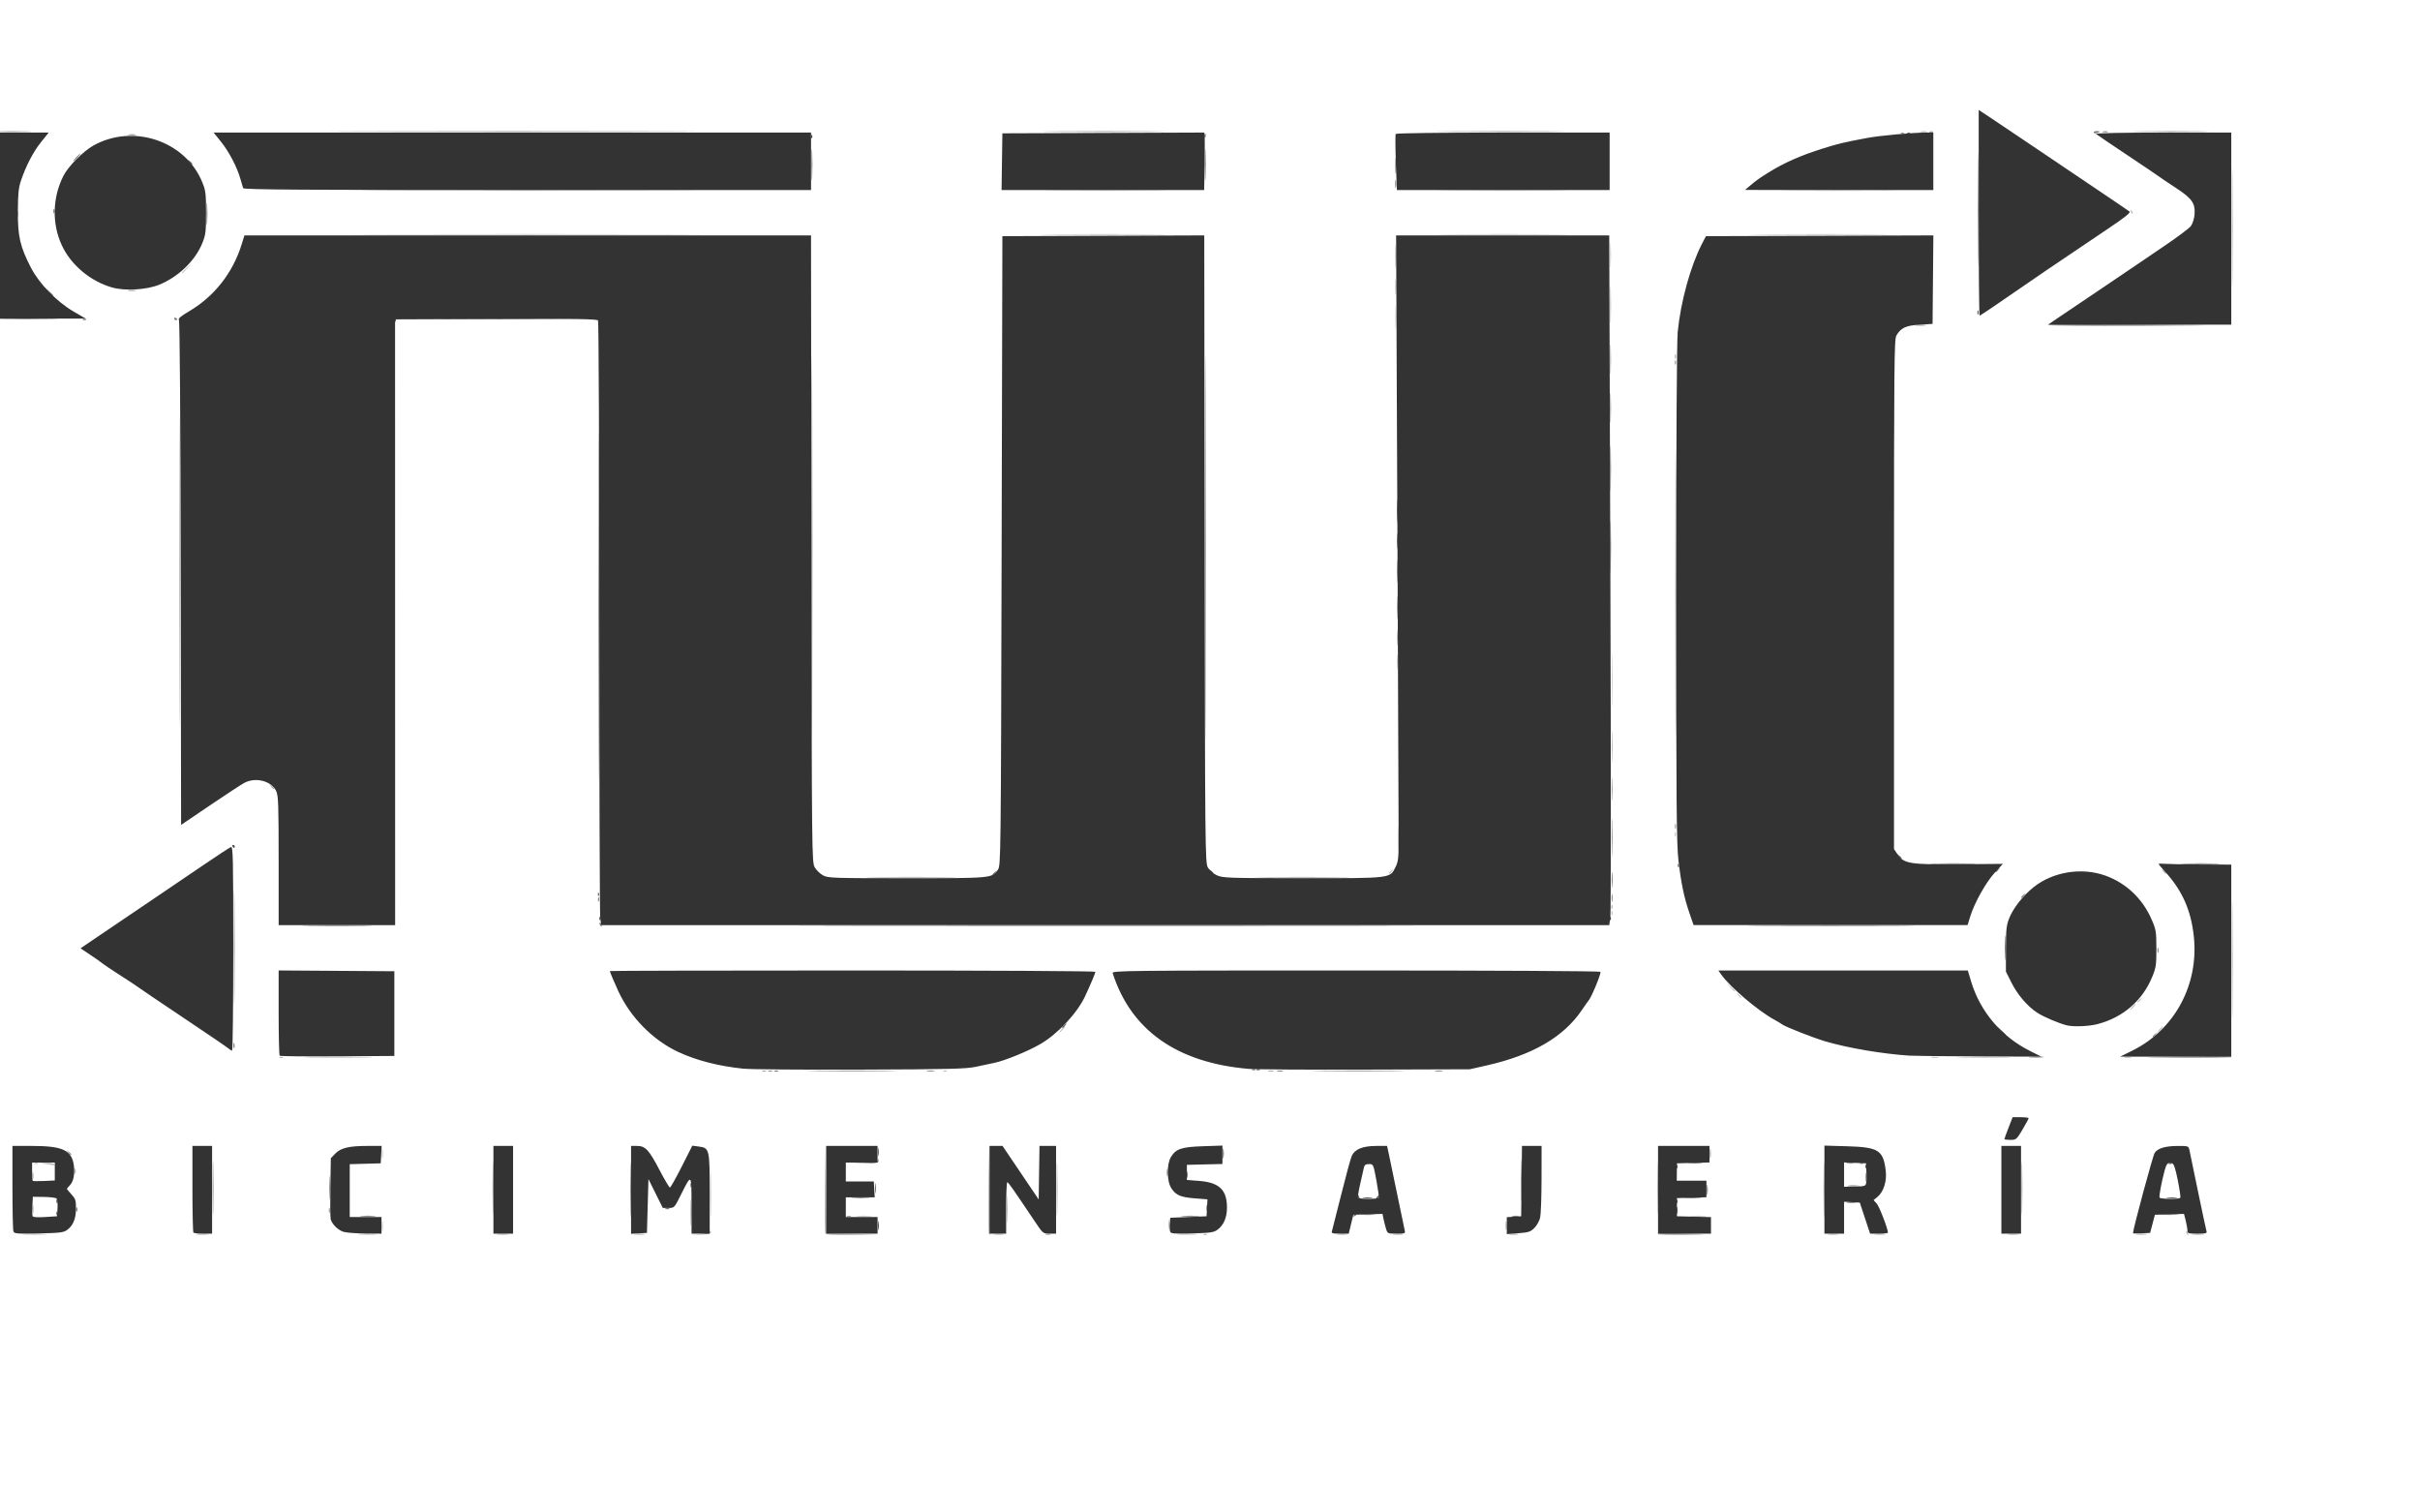 <?xml version="1.0" encoding="UTF-8" standalone="no"?>
<svg
   xmlns:dc="http://purl.org/dc/elements/1.1/"
   xmlns:cc="http://creativecommons.org/ns#"
   xmlns:rdf="http://www.w3.org/1999/02/22-rdf-syntax-ns#"
   xmlns:svg="http://www.w3.org/2000/svg"
   xmlns="http://www.w3.org/2000/svg"
   xmlns:sodipodi="http://sodipodi.sourceforge.net/DTD/sodipodi-0.dtd"
   xmlns:inkscape="http://www.inkscape.org/namespaces/inkscape"
   version="1.1"
   id="svg10"
   width="1600"
   height="1000"
   viewBox="0 0 1600 1000"
   sodipodi:docname="TWC-Black-vect.svg"
   inkscape:version="1.0.2-2 (e86c870879, 2021-01-15)">
  <defs
     id="defs14" />
  <sodipodi:namedview
     pagecolor="#ffffff"
     bordercolor="#666666"
     borderopacity="1"
     objecttolerance="10"
     gridtolerance="10"
     guidetolerance="10"
     inkscape:pageopacity="0"
     inkscape:pageshadow="2"
     inkscape:window-width="1366"
     inkscape:window-height="705"
     id="namedview12"
     showgrid="false"
     inkscape:zoom="0.538"
     inkscape:cx="800"
     inkscape:cy="500"
     inkscape:window-x="-8"
     inkscape:window-y="-8"
     inkscape:window-maximized="1"
     inkscape:current-layer="g18" />
  <g
     inkscape:groupmode="layer"
     inkscape:label="Image"
     id="g18">
    <g
       id="g22"
       transform="translate(-68.773,-74.349)">
      <path
         style="fill:#b9b9b9;fill-opacity:1"
         d="m 722.453,889.737 c -0.267,-0.695 -0.364,-14.082 -0.217,-29.75 l 0.267,-28.487 0.499,29.751 c 0.274,16.363 0.372,29.75 0.217,29.75 -0.155,-3.2e-4 -0.499,-0.569 -0.766,-1.263 z m 142.36,0.58 c 0.722,-0.289 1.584,-0.253 1.917,0.079 0.332,0.332 -0.258,0.569 -1.312,0.525 -1.165,-0.048 -1.402,-0.285 -0.604,-0.604 z m 649.646,-0.383 c -0.363,-0.587 -0.445,-1.281 -0.183,-1.543 0.262,-0.262 0.743,0.218 1.069,1.067 0.676,1.762 0.1,2.072 -0.886,0.477 z M 321.3,885 c 0,-3.025 0.187,-4.263 0.417,-2.75 0.229,1.512 0.229,3.987 0,5.5 -0.229,1.512 -0.417,0.275 -0.417,-2.75 z m 520,-1 c 0,-3.025 0.187,-4.263 0.417,-2.75 0.229,1.512 0.229,3.987 0,5.5 -0.229,1.512 -0.417,0.275 -0.417,-2.75 z M 538.432,864 c 0,-13.475 0.142,-18.988 0.315,-12.25 0.173,6.737 0.173,17.762 0,24.5 -0.173,6.737 -0.315,1.225 -0.315,-12.25 z M 635.75,878.268 c 2.337,-0.211 6.162,-0.211 8.5,0 2.337,0.211 0.425,0.383 -4.25,0.383 -4.675,0 -6.588,-0.172 -4.25,-0.383 z m 551.53,-0.004 c 2.629,-0.207 6.679,-0.204 9,0.006 2.321,0.21 0.17,0.379 -4.78,0.376 -4.95,-0.003 -6.849,-0.175 -4.22,-0.381 z M 99.5,844 l -5,-0.686 4.691,-0.157 C 101.771,843.071 104.16,843.45 104.5,844 c 0.34,0.55 0.479,0.929 0.309,0.843 C 104.639,844.756 102.25,844.377 99.5,844 Z m -7.688,-0.683 c 0.722,-0.289 1.584,-0.253 1.917,0.079 0.332,0.332 -0.258,0.569 -1.312,0.525 -1.165,-0.048 -1.402,-0.285 -0.604,-0.604 z M 321.3,837 c 0,-3.025 0.187,-4.263 0.417,-2.75 0.229,1.512 0.229,3.987 0,5.5 -0.229,1.512 -0.417,0.275 -0.417,-2.75 z M 692.812,782.317 c 0.722,-0.289 1.584,-0.253 1.917,0.079 0.332,0.332 -0.258,0.569 -1.312,0.525 -1.165,-0.048 -1.402,-0.285 -0.604,-0.604 z m -439,-9 c 0.722,-0.289 1.584,-0.253 1.917,0.079 0.332,0.332 -0.258,0.569 -1.312,0.525 -1.165,-0.048 -1.402,-0.285 -0.604,-0.604 z m 1091.938,-0.023 c 1.238,-0.238 3.263,-0.238 4.5,0 1.238,0.238 0.225,0.433 -2.25,0.433 -2.475,0 -3.487,-0.195 -2.25,-0.433 z m 64.25,0.143 c 3.568,-0.788 10,-0.925 10,-0.213 0,0.427 -2.587,0.724 -5.75,0.66 -3.163,-0.064 -5.075,-0.265 -4.25,-0.447 z m 63.762,-0.144 c 1.244,-0.239 3.044,-0.23 4,0.02 0.956,0.25 -0.062,0.446 -2.262,0.435 -2.2,-0.011 -2.982,-0.216 -1.738,-0.455 z M 770.5,755 c 0.995,-1.1 2.035,-2 2.31,-2 0.275,0 -0.314,0.9 -1.31,2 -0.995,1.1 -2.035,2 -2.31,2 -0.275,0 0.314,-0.9 1.31,-2 z m 726,0 c 0.996,-1.1 2.035,-2 2.31,-2 0.275,0 -0.315,0.9 -1.31,2 -0.996,1.1 -2.035,2 -2.31,2 -0.275,0 0.315,-0.9 1.31,-2 z m -18,-15 c 0.996,-1.1 2.035,-2 2.31,-2 0.275,0 -0.315,0.9 -1.31,2 -0.996,1.1 -2.035,2 -2.31,2 -0.275,0 0.315,-0.9 1.31,-2 z m 3.5,-3.378 c 0,-0.208 0.787,-0.995 1.75,-1.75 1.586,-1.244 1.621,-1.208 0.378,0.378 -1.306,1.666 -2.128,2.195 -2.128,1.372 z M 1217.872,732.25 c -1.244,-1.586 -1.208,-1.621 0.378,-0.378 1.666,1.306 2.196,2.128 1.372,2.128 -0.208,0 -0.995,-0.787 -1.75,-1.75 z m -4.948,-5 -2.424,-2.75 2.75,2.424 c 1.512,1.333 2.75,2.571 2.75,2.75 0,0.784 -0.81,0.146 -3.076,-2.424 z M 1134.158,678 c 0,-1.375 0.227,-1.938 0.504,-1.25 0.277,0.688 0.277,1.812 0,2.5 -0.277,0.688 -0.504,0.125 -0.504,-1.25 z M 987,651.622 c 0,-0.208 0.787,-0.995 1.75,-1.75 1.586,-1.244 1.621,-1.208 0.378,0.378 C 987.821,651.916 987,652.445 987,651.622 Z M 1176.158,626 c 0,-1.375 0.227,-1.938 0.504,-1.25 0.277,0.688 0.277,1.812 0,2.5 -0.277,0.688 -0.504,0.125 -0.504,-1.25 z m -41.717,-102 c 0,-15.675 0.138,-22.087 0.307,-14.25 0.169,7.838 0.169,20.663 0,28.5 -0.169,7.838 -0.307,1.425 -0.307,-14.25 z M 992.349,512 c 0,-4.675 0.172,-6.588 0.383,-4.25 0.211,2.337 0.211,6.162 0,8.5 -0.211,2.337 -0.383,0.425 -0.383,-4.25 z m -0.964,-228 c 0,-6.875 0.16,-9.688 0.355,-6.25 0.195,3.438 0.195,9.062 0,12.5 -0.195,3.438 -0.355,0.625 -0.355,-6.25 z m 142.006,-41 c 0,-7.425 0.157,-10.463 0.35,-6.75 0.192,3.712 0.192,9.787 0,13.5 -0.193,3.712 -0.35,0.675 -0.35,-6.75 z M 189,254.687 c 0,-0.172 1.462,-1.635 3.25,-3.25 l 3.25,-2.937 -2.937,3.25 C 189.825,254.779 189,255.46 189,254.687 Z M 80.195,215.5 c 0.02,-1.65 0.244,-2.204 0.498,-1.231 0.254,0.973 0.237,2.323 -0.037,3 C 80.382,217.946 80.175,217.15 80.195,215.5 Z M 1477.564,214.293 c -0.543,-1.425 -0.428,-1.54 0.56,-0.56 0.683,0.678 0.991,1.485 0.683,1.793 -0.308,0.308 -0.867,-0.247 -1.243,-1.233 z"
         id="path36" />
      <path
         style="fill:#a3a3a3;fill-opacity:1"
         d="m 85.292,890.258 c 3.735,-0.193 9.585,-0.191 13,0.003 3.415,0.195 0.358,0.353 -6.792,0.351 -7.15,-0.002 -9.944,-0.161 -6.208,-0.354 z m 113.436,0.021 c 1.775,-0.221 4.925,-0.225 7,-0.008 2.075,0.216 0.622,0.397 -3.228,0.402 -3.85,0.004 -5.548,-0.173 -3.772,-0.394 z m 108.056,-0.017 c 2.906,-0.203 7.406,-0.201 10,0.005 2.594,0.205 0.216,0.371 -5.284,0.368 -5.5,-0.003 -7.622,-0.171 -4.716,-0.373 z m 90.966,0.015 c 1.788,-0.222 4.713,-0.222 6.5,0 1.788,0.222 0.325,0.403 -3.25,0.403 -3.575,0 -5.037,-0.181 -3.25,-0.403 z m 91.018,-10e-4 c 1.797,-0.223 4.497,-0.218 6,0.01 1.503,0.228 0.032,0.41 -3.268,0.405 -3.3,-0.006 -4.529,-0.192 -2.732,-0.415 z m 42.708,0.006 c 3.287,-0.217 6.359,-0.932 6.826,-1.588 0.595,-0.836 0.729,-0.744 0.445,0.307 -0.304,1.123 -2.019,1.522 -6.826,1.588 l -6.421,0.088 5.976,-0.395 z m 82.977,-0.544 c -0.267,-0.695 -0.358,-14.082 -0.202,-29.75 l 0.282,-28.487 0.234,29.226 0.234,29.226 17.25,0.299 17.25,0.299 -17.281,0.225 c -13.164,0.171 -17.397,-0.076 -17.766,-1.038 z M 726.25,890.284 c 1.512,-0.229 3.987,-0.229 5.5,0 1.512,0.229 0.275,0.417 -2.75,0.417 -3.025,0 -4.263,-0.187 -2.75,-0.417 z m 34.019,0.023 c 0.973,-0.254 2.323,-0.237 3,0.037 0.677,0.274 -0.119,0.481 -1.769,0.461 -1.65,-0.02 -2.204,-0.244 -1.231,-0.498 z m 88.017,-0.047 c 3.183,-0.199 8.133,-0.197 11,0.004 2.867,0.201 0.263,0.364 -5.787,0.362 -6.05,-0.002 -8.396,-0.167 -5.213,-0.366 z m 104.963,0.024 c 1.512,-0.229 3.987,-0.229 5.5,0 1.512,0.229 0.275,0.417 -2.75,0.417 -3.025,0 -4.263,-0.187 -2.75,-0.417 z m 37,0 c 1.512,-0.229 3.987,-0.229 5.5,0 1.512,0.229 0.275,0.417 -2.75,0.417 -3.025,0 -4.263,-0.187 -2.75,-0.417 z m 77.014,-0.001 c 1.52,-0.23 3.77,-0.224 5,0.014 1.23,0.237 -0.014,0.425 -2.764,0.418 -2.75,-0.008 -3.756,-0.202 -2.236,-0.432 z m 97.388,-0.032 c -0.256,-0.412 5.005,-0.633 11.691,-0.489 22.073,0.473 24.407,0.851 6.466,1.047 -9.73,0.106 -17.901,-0.145 -18.157,-0.557 z m 113.116,0.025 c 1.797,-0.223 4.497,-0.218 6,0.01 1.503,0.228 0.032,0.41 -3.268,0.405 -3.3,-0.006 -4.529,-0.192 -2.732,-0.415 z m 31,0 c 1.797,-0.223 4.497,-0.218 6,0.01 1.503,0.228 0.032,0.41 -3.268,0.405 -3.3,-0.006 -4.529,-0.192 -2.732,-0.415 z m 88,0 c 1.797,-0.223 4.497,-0.218 6,0.01 1.503,0.228 0.032,0.41 -3.268,0.405 -3.3,-0.006 -4.529,-0.192 -2.732,-0.415 z m 85,0 c 1.797,-0.223 4.497,-0.218 6,0.01 1.503,0.228 0.032,0.41 -3.268,0.405 -3.3,-0.006 -4.529,-0.192 -2.732,-0.415 z m 36.982,10e-4 c 1.788,-0.222 4.713,-0.222 6.5,0 1.788,0.222 0.325,0.403 -3.25,0.403 -3.575,0 -5.037,-0.181 -3.25,-0.403 z M 734.4,873.5 c 10e-4,-8.25 0.156,-11.492 0.344,-7.204 0.188,4.288 0.187,11.038 -0.003,15 -0.189,3.962 -0.343,0.454 -0.342,-7.796 z M 1164.44,860 c 0,-15.675 0.138,-22.087 0.307,-14.25 0.169,7.838 0.169,20.663 0,28.5 -0.169,7.838 -0.307,1.425 -0.307,-14.25 z M 628.75,878.338 c 0.688,-0.277 1.812,-0.277 2.5,0 0.688,0.277 0.125,0.504 -1.25,0.504 -1.375,0 -1.938,-0.227 -1.25,-0.504 z M 90.286,873.5 c 0.007,-2.75 0.202,-3.756 0.432,-2.236 0.23,1.52 0.224,3.77 -0.014,5 C 90.467,877.494 90.279,876.25 90.286,873.5 Z M 866.232,873 c 0,-1.925 0.206,-2.712 0.457,-1.75 0.252,0.963 0.252,2.538 0,3.5 -0.252,0.963 -0.457,0.175 -0.457,-1.75 z M 90.252,851.5 c 0.011,-2.2 0.216,-2.982 0.455,-1.738 0.239,1.244 0.23,3.044 -0.02,4 C 90.437,854.718 90.241,853.7 90.252,851.5 Z m 27.943,-3 c 0.02,-1.65 0.244,-2.204 0.498,-1.231 0.254,0.973 0.237,2.323 -0.037,3 C 118.382,850.946 118.175,850.15 118.195,848.5 Z M 572.75,782.338 c 0.688,-0.277 1.812,-0.277 2.5,0 0.688,0.277 0.125,0.504 -1.25,0.504 -1.375,0 -1.938,-0.227 -1.25,-0.504 z m 334.5,-0.027 c 0.963,-0.252 2.538,-0.252 3.5,0 0.963,0.252 0.175,0.457 -1.75,0.457 -1.925,0 -2.712,-0.206 -1.75,-0.457 z m -632.935,-9.06 c 10.348,-0.163 26.998,-0.162 37,5.6e-4 10.002,0.163 1.535,0.296 -18.815,0.296 -20.35,-3.1e-4 -28.533,-0.134 -18.185,-0.296 z m 1091.996,6.5e-4 c 8.146,-0.168 21.196,-0.168 29,8.6e-4 7.804,0.169 1.139,0.306 -14.811,0.306 -15.95,-4.7e-4 -22.335,-0.139 -14.189,-0.307 z m 123.689,0.038 c 28.918,-0.704 54.77,-0.723 54.347,-0.04 -0.256,0.412 -15.176,0.653 -33.156,0.535 -17.98,-0.118 -27.516,-0.341 -21.191,-0.495 z M 1134.158,674 c 0,-1.375 0.227,-1.938 0.504,-1.25 0.277,0.688 0.277,1.812 0,2.5 -0.277,0.688 -0.504,0.125 -0.504,-1.25 z m 364.714,-23.75 c -1.244,-1.586 -1.208,-1.621 0.378,-0.378 0.963,0.755 1.75,1.542 1.75,1.75 0,0.823 -0.821,0.293 -2.128,-1.372 z m -1251,-56 c -1.244,-1.586 -1.208,-1.621 0.378,-0.378 1.666,1.306 2.195,2.128 1.372,2.128 -0.208,0 -0.995,-0.787 -1.75,-1.75 z M 1134.407,568 c 0,-9.075 0.152,-12.787 0.337,-8.25 0.185,4.537 0.185,11.963 0,16.5 -0.185,4.537 -0.337,0.825 -0.337,-8.25 z M 992.349,496 c 0,-4.675 0.172,-6.588 0.383,-4.25 0.211,2.337 0.211,6.162 0,8.5 -0.211,2.337 -0.383,0.425 -0.383,-4.25 z M 1176.158,310 c 0,-1.375 0.227,-1.938 0.504,-1.25 0.277,0.688 0.277,1.812 0,2.5 -0.277,0.688 -0.504,0.125 -0.504,-1.25 z m -42.736,-34 c 0,-11.275 0.146,-15.887 0.324,-10.25 0.178,5.638 0.178,14.863 0,20.5 -0.178,5.638 -0.324,1.025 -0.324,-10.25 z M 991.349,264 c 0,-4.675 0.172,-6.588 0.383,-4.25 0.211,2.337 0.211,6.162 0,8.5 -0.211,2.337 -0.383,0.425 -0.383,-4.25 z M 323.829,229.25 c 51.881,-0.143 136.481,-0.143 188,3e-5 51.519,0.143 9.071,0.26 -94.329,0.26 -103.4,-10e-6 -145.552,-0.117 -93.671,-0.26 z m 441.493,3.2e-4 c 18.603,-0.152 48.753,-0.152 67,1.9e-4 18.247,0.153 3.027,0.277 -33.823,0.277 -36.85,-1e-4 -51.78,-0.125 -33.177,-0.277 z m 262.001,-4e-5 c 19.703,-0.152 51.653,-0.152 71,1.7e-4 19.347,0.152 3.227,0.276 -35.823,0.276 -39.05,-1e-4 -54.88,-0.124 -35.177,-0.276 z m 208,-4e-5 c 20.803,-0.151 54.553,-0.151 75,1.6e-4 20.447,0.151 3.426,0.275 -37.824,0.274 -41.25,-9e-5 -57.979,-0.124 -37.176,-0.275 z M 324.25,200.25 c 51.013,-0.143 134.488,-0.143 185.5,0 51.013,0.143 9.275,0.26 -92.75,0.26 -102.025,0 -143.762,-0.117 -92.75,-0.26 z m 442.573,3.2e-4 c 18.328,-0.153 48.028,-0.153 66,1.9e-4 17.972,0.153 2.977,0.278 -33.323,0.278 -36.3,-1.1e-4 -51.005,-0.125 -32.677,-0.278 z m 260.001,-4e-5 c 19.428,-0.152 50.928,-0.152 70,1.7e-4 19.072,0.152 3.177,0.276 -35.323,0.276 -38.5,-1e-4 -54.105,-0.124 -34.677,-0.276 z m 225.927,1.9e-4 c 17.188,-0.153 45.312,-0.153 62.5,0 17.188,0.153 3.125,0.279 -31.25,0.279 -34.375,0 -48.438,-0.126 -31.25,-0.279 z m 86.012,-38.958 c 1.244,-0.239 3.044,-0.23 4,0.02 0.956,0.25 -0.062,0.446 -2.262,0.435 -2.2,-0.011 -2.982,-0.216 -1.738,-0.455 z"
         id="path34" />
      <path
         style="fill:#8c8c8c;fill-opacity:1"
         d="m 525.397,876 c 0,-7.975 0.155,-11.238 0.345,-7.25 0.19,3.987 0.19,10.512 0,14.5 -0.19,3.987 -0.345,0.725 -0.345,-7.25 z m 242.044,-15.5 c 4.7e-4,-15.95 0.139,-22.335 0.307,-14.189 0.168,8.146 0.168,21.196 -8.6e-4,29 -0.169,7.804 -0.306,1.139 -0.306,-14.811 z m 296.845,24 c 0.01,-2.75 0.202,-3.756 0.432,-2.236 0.23,1.52 0.224,3.77 -0.014,5 -0.237,1.23 -0.425,-0.014 -0.418,-2.764 z m -778.091,-10 c 0.02,-1.65 0.244,-2.204 0.498,-1.231 0.254,0.973 0.237,2.323 -0.037,3 -0.274,0.677 -0.481,-0.119 -0.461,-1.769 z M 525.158,858 c 0,-1.375 0.227,-1.938 0.504,-1.25 0.277,0.688 0.277,1.812 0,2.5 -0.277,0.688 -0.504,0.125 -0.504,-1.25 z M 1289.75,843.294 c 1.238,-0.238 3.263,-0.238 4.5,0 1.238,0.238 0.225,0.433 -2.25,0.433 -2.475,0 -3.487,-0.195 -2.25,-0.433 z m 9.062,0.023 c 0.722,-0.289 1.584,-0.253 1.917,0.079 0.332,0.332 -0.258,0.569 -1.312,0.525 -1.165,-0.048 -1.402,-0.285 -0.604,-0.604 z M 1199.3,837 c 0,-3.025 0.187,-4.263 0.417,-2.75 0.229,1.512 0.229,3.987 0,5.5 -0.229,1.512 -0.417,0.275 -0.417,-2.75 z M 113.872,836.25 c -1.244,-1.586 -1.208,-1.621 0.378,-0.378 1.666,1.306 2.195,2.128 1.372,2.128 -0.208,0 -0.995,-0.787 -1.75,-1.75 z M 576.75,782.338 c 0.688,-0.277 1.812,-0.277 2.5,0 0.688,0.277 0.125,0.504 -1.25,0.504 -1.375,0 -1.938,-0.227 -1.25,-0.504 z M 1544.471,709 c 0,-34.925 0.125,-49.212 0.279,-31.75 0.153,17.462 0.153,46.038 0,63.5 -0.153,17.462 -0.279,3.175 -0.279,-31.75 z M 1492,759.622 c 0,-0.208 0.787,-0.995 1.75,-1.75 1.586,-1.244 1.621,-1.208 0.378,0.378 -1.306,1.666 -2.128,2.195 -2.128,1.372 z M 646.681,654.251 c 13.299,-0.157 35.349,-0.158 49,-3.4e-4 13.651,0.157 2.769,0.286 -24.181,0.286 -26.95,1.8e-4 -38.119,-0.128 -24.819,-0.286 z m 257.639,-3.9e-4 c 14.201,-0.157 37.151,-0.156 51,3.1e-4 13.849,0.157 2.23,0.285 -25.82,0.285 -28.05,-1.7e-4 -39.381,-0.128 -25.18,-0.285 z M 1176.195,620.5 c 0.02,-1.65 0.244,-2.204 0.498,-1.231 0.254,0.973 0.237,2.323 -0.037,3 -0.274,0.677 -0.481,-0.119 -0.461,-1.769 z M 187.488,452 c 0,-91.575 0.118,-129.037 0.262,-83.25 0.144,45.788 0.144,120.713 0,166.5 -0.144,45.788 -0.262,8.325 -0.262,-83.25 z m 946.897,144 c 0,-6.875 0.16,-9.688 0.355,-6.25 0.195,3.438 0.195,9.062 0,12.5 -0.195,3.438 -0.355,0.625 -0.355,-6.25 z M 992.385,476 c 0,-6.875 0.16,-9.688 0.355,-6.25 0.195,3.438 0.195,9.062 0,12.5 -0.195,3.438 -0.355,0.625 -0.355,-6.25 z M 1133.407,312 c 0,-9.075 0.152,-12.787 0.337,-8.25 0.185,4.537 0.185,11.963 0,16.5 -0.185,4.537 -0.337,0.825 -0.337,-8.25 z m 42.751,2 c 0,-1.375 0.227,-1.938 0.504,-1.25 0.277,0.688 0.277,1.812 0,2.5 -0.277,0.688 -0.504,0.125 -0.504,-1.25 z m 159.61,-24.725 c 1.797,-0.223 4.497,-0.218 6,0.01 1.503,0.228 0.032,0.41 -3.268,0.405 -3.3,-0.006 -4.529,-0.192 -2.732,-0.415 z m 86.886,-0.025 c -0.421,-0.68 44.851,-0.67 100.346,0.023 11.825,0.148 -5.811,0.372 -39.191,0.498 -33.38,0.126 -60.9,-0.108 -61.155,-0.521 z M 1544.471,225 c 0,-34.925 0.125,-49.212 0.279,-31.75 0.153,17.462 0.153,46.038 0,63.5 -0.153,17.462 -0.279,3.175 -0.279,-31.75 z M 153.75,266.294 c 1.238,-0.238 3.263,-0.238 4.5,0 1.238,0.238 0.225,0.433 -2.25,0.433 -2.475,0 -3.487,-0.195 -2.25,-0.433 z M 991.385,244 c 0,-6.875 0.16,-9.688 0.355,-6.25 0.195,3.438 0.195,9.062 0,12.5 -0.195,3.438 -0.355,0.625 -0.355,-6.25 z m 353.427,-82.683 c 0.722,-0.289 1.584,-0.253 1.917,0.079 0.332,0.332 -0.258,0.569 -1.312,0.525 -1.165,-0.048 -1.402,-0.285 -0.604,-0.604 z"
         id="path32" />
      <path
         style="fill:#767676;fill-opacity:1"
         d="m 1274.442,861 c 0,-16.225 0.138,-22.863 0.306,-14.75 0.168,8.113 0.168,21.387 0,29.5 -0.168,8.113 -0.306,1.475 -0.306,-14.75 z M 209.441,860 c 0,-15.675 0.138,-22.087 0.307,-14.25 0.169,7.838 0.169,20.663 0,28.5 -0.169,7.838 -0.307,1.425 -0.307,-14.25 z m 185,0 c 0,-15.675 0.138,-22.087 0.307,-14.25 0.169,7.838 0.169,20.663 0,28.5 -0.169,7.838 -0.307,1.425 -0.307,-14.25 z m 1011,0 c 0,-15.675 0.138,-22.087 0.307,-14.25 0.169,7.838 0.169,20.663 0,28.5 -0.169,7.838 -0.307,1.425 -0.307,-14.25 z m -441.707,17.876 c 0.678,-0.683 1.485,-0.991 1.793,-0.683 0.308,0.308 -0.247,0.867 -1.233,1.243 -1.425,0.543 -1.54,0.428 -0.56,-0.56 z m 105.028,0.417 c 1.244,-0.239 3.044,-0.23 4,0.02 0.956,0.25 -0.062,0.446 -2.262,0.435 -2.2,-0.011 -2.982,-0.216 -1.738,-0.455 z m -99.034,-1.014 c 1.775,-0.221 4.925,-0.225 7,-0.008 2.075,0.216 0.622,0.397 -3.228,0.402 -3.85,0.004 -5.548,-0.173 -3.772,-0.394 z m 528.522,-0.013 c 2.612,-0.206 6.888,-0.206 9.5,0 2.612,0.206 0.475,0.375 -4.75,0.375 -5.225,0 -7.362,-0.169 -4.75,-0.375 z M 1074.429,854.5 c 7e-4,-12.65 0.144,-17.687 0.319,-11.194 0.174,6.494 0.174,16.844 0,23 -0.175,6.156 -0.318,0.844 -0.317,-11.806 z m -788.04,5 c 0.002,-7.15 0.161,-9.944 0.354,-6.208 0.193,3.735 0.191,9.585 -0.003,13 -0.195,3.415 -0.353,0.358 -0.351,-6.792 z m 1003.875,9.782 c 1.52,-0.23 3.77,-0.224 5,0.014 1.23,0.237 -0.014,0.425 -2.764,0.418 -2.75,-0.008 -3.756,-0.202 -2.236,-0.432 z M 632.784,866.262 c 2.906,-0.203 7.406,-0.201 10,0.005 2.594,0.205 0.216,0.371 -5.284,0.368 -5.5,-0.003 -7.622,-0.171 -4.716,-0.373 z m 550.466,0.003 c 2.612,-0.206 6.888,-0.206 9.5,0 2.612,0.206 0.475,0.375 -4.75,0.375 -5.225,0 -7.362,-0.169 -4.75,-0.375 z M 840.252,849.5 c 0.011,-2.2 0.216,-2.982 0.455,-1.738 0.239,1.244 0.23,3.044 -0.02,4 -0.25,0.956 -0.446,-0.062 -0.435,-2.262 z m -200.821,-6.228 c 7.864,-0.286 9.521,-0.628 9.945,-2.057 0.379,-1.276 0.457,-1.203 0.305,0.285 -0.188,1.845 -0.96,2.004 -9.945,2.057 l -9.741,0.057 9.436,-0.343 z m 546.345,-0.005 c 2.352,-0.211 5.952,-0.208 8,0.007 2.048,0.215 0.124,0.388 -4.276,0.384 -4.4,-0.004 -6.076,-0.179 -3.724,-0.391 z M 580.75,782.338 c 0.688,-0.277 1.812,-0.277 2.5,0 0.688,0.277 0.125,0.504 -1.25,0.504 -1.375,0 -1.938,-0.227 -1.25,-0.504 z m 101,-0.043 c 1.238,-0.238 3.263,-0.238 4.5,0 1.238,0.238 0.225,0.433 -2.25,0.433 -2.475,0 -3.487,-0.195 -2.25,-0.433 z m 231.5,0.016 c 0.963,-0.252 2.538,-0.252 3.5,0 0.963,0.252 0.175,0.457 -1.75,0.457 -1.925,0 -2.712,-0.206 -1.75,-0.457 z m 104.5,-0.016 c 1.238,-0.238 3.263,-0.238 4.5,0 1.238,0.238 0.225,0.433 -2.25,0.433 -2.475,0 -3.487,-0.195 -2.25,-0.433 z M 1495.195,702.5 c 0.02,-1.65 0.244,-2.204 0.498,-1.231 0.254,0.973 0.237,2.323 -0.037,3 -0.274,0.677 -0.481,-0.119 -0.461,-1.769 z M 465.459,685.933 c -0.363,-0.587 -0.445,-1.281 -0.183,-1.543 0.262,-0.262 0.743,0.218 1.069,1.067 0.676,1.762 0.1,2.072 -0.886,0.477 z M 1134.272,668 c 0,-2.475 0.195,-3.487 0.433,-2.25 0.238,1.238 0.238,3.263 0,4.5 -0.238,1.238 -0.433,0.225 -0.433,-2.25 z m -670.115,1 c 0,-1.375 0.227,-1.938 0.504,-1.25 0.277,0.688 0.277,1.812 0,2.5 -0.277,0.688 -0.504,0.125 -0.504,-1.25 z M 1405,667.622 c 0,-0.208 0.787,-0.995 1.75,-1.75 1.586,-1.244 1.621,-1.208 0.378,0.378 -1.306,1.666 -2.128,2.195 -2.128,1.372 z M 1134.422,628 c 0,-11.275 0.146,-15.887 0.324,-10.25 0.178,5.638 0.178,14.863 0,20.5 -0.178,5.638 -0.324,1.025 -0.324,-10.25 z m 42.065,-161 c 0,-83.325 0.118,-117.412 0.263,-75.75 0.144,41.663 0.144,109.838 0,151.5 -0.144,41.663 -0.263,7.575 -0.263,-75.75 z M 992.385,452 c 0,-6.875 0.16,-9.688 0.355,-6.25 0.195,3.438 0.195,9.062 0,12.5 -0.195,3.438 -0.355,0.625 -0.355,-6.25 z M 1133.407,344 c 0,-9.075 0.152,-12.787 0.337,-8.25 0.185,4.537 0.185,11.963 0,16.5 -0.185,4.537 -0.337,0.825 -0.337,-8.25 z M 68.75,285.252 c 9.488,-0.164 25.012,-0.164 34.5,0 9.488,0.164 1.725,0.299 -17.25,0.299 -18.975,0 -26.738,-0.134 -17.25,-0.299 z M 184,284.941 c 0,-0.582 0.45,-0.781 1,-0.441 0.55,0.34 1,0.816 1,1.059 0,0.243 -0.45,0.441 -1,0.441 -0.55,0 -1,-0.477 -1,-1.059 z m 182.25,0.309 c 18.012,-0.153 47.487,-0.153 65.5,0 18.012,0.153 3.275,0.278 -32.75,0.278 -36.025,0 -50.763,-0.125 -32.75,-0.278 z M 100.924,267.25 98.5,264.5 l 2.75,2.424 c 2.57,2.266 3.209,3.076 2.424,3.076 -0.179,0 -1.417,-1.238 -2.75,-2.75 z M 119,178.5 c 1.292,-1.375 2.574,-2.5 2.849,-2.5 0.275,0 -0.557,1.125 -1.849,2.5 -1.292,1.375 -2.574,2.5 -2.849,2.5 -0.275,0 0.557,-1.125 1.849,-2.5 z m 34.75,-15.206 c 1.238,-0.238 3.263,-0.238 4.5,0 1.238,0.238 0.225,0.433 -2.25,0.433 -2.475,0 -3.487,-0.195 -2.25,-0.433 z m 1172.062,-0.977 c 0.722,-0.289 1.584,-0.253 1.917,0.079 0.332,0.332 -0.258,0.569 -1.312,0.525 -1.165,-0.048 -1.402,-0.285 -0.604,-0.604 z M 1453,161.906 c 0,-0.499 0.9,-0.906 2,-0.906 1.1,0 2,0.173 2,0.383 0,0.211 -0.9,0.619 -2,0.906 -1.1,0.288 -2,0.115 -2,-0.383 z M 51.75,161.338 c 0.688,-0.277 1.812,-0.277 2.5,0 0.688,0.277 0.125,0.504 -1.25,0.504 -1.375,0 -1.938,-0.227 -1.25,-0.504 z m 14.554,-0.085 c 5.942,-0.177 15.392,-0.176 21,0.001 5.608,0.178 0.746,0.323 -10.804,0.322 -11.55,-8.2e-4 -16.138,-0.146 -10.196,-0.323 z M 310.25,161.25 c 53.763,-0.143 141.738,-0.143 195.5,0 53.763,0.143 9.775,0.26 -97.75,0.26 -107.525,0 -151.512,-0.117 -97.75,-0.26 z m 455.573,3.2e-4 c 18.328,-0.153 48.028,-0.153 66,1.9e-4 17.972,0.153 2.977,0.278 -33.323,0.278 -36.3,-1.1e-4 -51.005,-0.125 -32.677,-0.278 z m 260.5,-4e-5 c 19.153,-0.152 50.203,-0.152 69,1.9e-4 18.797,0.152 3.127,0.277 -34.823,0.276 -37.95,-1e-4 -53.33,-0.125 -34.177,-0.277 z m 432.946,0.057 c 0.973,-0.254 2.323,-0.237 3,0.037 0.677,0.274 -0.119,0.481 -1.769,0.461 -1.65,-0.02 -2.204,-0.244 -1.231,-0.498 z m 24.481,-0.056 c 11.137,-0.161 29.363,-0.161 40.5,0 11.137,0.161 2.025,0.293 -20.25,0.293 -22.275,0 -31.387,-0.132 -20.25,-0.293 z"
         id="path30" />
      <path
         style="fill:#606060;fill-opacity:1"
         d="m 485.442,861 c 0,-16.225 0.138,-22.863 0.306,-14.75 0.168,8.113 0.168,21.387 0,29.5 -0.168,8.113 -0.306,1.475 -0.306,-14.75 z M 307.75,878.268 c 2.337,-0.211 6.162,-0.211 8.5,0 2.337,0.211 0.425,0.383 -4.25,0.383 -4.675,0 -6.588,-0.172 -4.25,-0.383 z m 543.034,-0.006 c 2.906,-0.203 7.406,-0.201 10,0.005 2.594,0.205 0.216,0.371 -5.284,0.368 -5.5,-0.003 -7.622,-0.171 -4.716,-0.373 z M 119.158,874 c 0,-1.375 0.227,-1.938 0.504,-1.25 0.277,0.688 0.277,1.812 0,2.5 -0.277,0.688 -0.504,0.125 -0.504,-1.25 z M 508.75,873.338 c 0.688,-0.277 1.812,-0.277 2.5,0 0.688,0.277 0.125,0.504 -1.25,0.504 -1.375,0 -1.938,-0.227 -1.25,-0.504 z m 457.709,-7.404 c -0.363,-0.587 -0.445,-1.281 -0.183,-1.543 0.262,-0.262 0.743,0.218 1.069,1.067 0.676,1.762 0.1,2.072 -0.886,0.477 z m 12.752,-0.333 c 0.709,-0.77 1.447,-1.249 1.64,-1.067 C 981.443,865.098 979.94,867 978.902,867 c -0.539,0 -0.4,-0.63 0.309,-1.399 z M 1197.3,861 c 0,-3.025 0.187,-4.263 0.417,-2.75 0.229,1.512 0.229,3.987 0,5.5 -0.229,1.512 -0.417,0.275 -0.417,-2.75 z m -550,-1 c 0,-3.025 0.187,-4.263 0.417,-2.75 0.229,1.512 0.229,3.987 0,5.5 -0.229,1.512 -0.417,0.275 -0.417,-2.75 z m 654.986,-7.5 c 0.01,-2.75 0.202,-3.756 0.432,-2.236 0.23,1.52 0.224,3.77 -0.014,5 -0.237,1.23 -0.425,-0.014 -0.418,-2.764 z m -0.207,-7.083 c 0.048,-1.165 0.285,-1.402 0.604,-0.604 0.289,0.722 0.253,1.584 -0.079,1.917 -0.332,0.332 -0.569,-0.258 -0.525,-1.312 z M 649.272,836 c 0,-2.475 0.195,-3.487 0.433,-2.25 0.238,1.238 0.238,3.263 0,4.5 -0.238,1.238 -0.433,0.225 -0.433,-2.25 z M 607.75,782.251 c 13.338,-0.158 35.163,-0.158 48.5,0 13.338,0.158 2.425,0.286 -24.25,0.286 -26.675,0 -37.587,-0.129 -24.25,-0.286 z m 334.5,-3e-5 c 13.613,-0.157 35.888,-0.157 49.5,0 13.613,0.157 2.475,0.286 -24.75,0.286 -27.225,0 -38.362,-0.129 -24.75,-0.286 z m -45.438,-0.934 c 0.722,-0.289 1.584,-0.253 1.917,0.079 0.332,0.332 -0.258,0.569 -1.312,0.525 -1.165,-0.048 -1.402,-0.285 -0.604,-0.604 z M 223.195,765.5 c 0.02,-1.65 0.244,-2.204 0.498,-1.231 0.254,0.973 0.237,2.323 -0.037,3 -0.274,0.677 -0.481,-0.119 -0.461,-1.769 z m 0.275,-64.5 c 0,-33.825 0.126,-47.663 0.279,-30.75 0.154,16.913 0.154,44.587 0,61.5 -0.154,16.913 -0.279,3.075 -0.279,-30.75 z m 49.346,-14.749 c 10.624,-0.162 27.724,-0.162 38,5.4e-4 10.276,0.162 1.584,0.295 -19.316,0.295 -20.9,-3e-4 -29.308,-0.133 -18.684,-0.295 z m 360.434,-10e-4 c 91.713,-0.141 241.787,-0.141 333.5,0 91.713,0.141 16.675,0.256 -166.75,0.256 -183.425,0 -258.462,-0.115 -166.75,-0.256 z m 600.5,2.4e-4 c 24.887,-0.149 65.612,-0.149 90.5,0 24.887,0.149 4.525,0.271 -45.25,0.271 -49.775,0 -70.138,-0.122 -45.25,-0.271 z M 464.079,665.417 c 0.048,-1.165 0.285,-1.402 0.604,-0.604 0.289,0.722 0.253,1.584 -0.079,1.917 -0.332,0.332 -0.569,-0.258 -0.525,-1.312 z M 1134.349,656 c 0,-4.675 0.172,-6.588 0.383,-4.25 0.21,2.337 0.21,6.162 0,8.5 -0.21,2.337 -0.383,0.425 -0.383,-4.25 z M 725,652.622 c 0,-0.208 0.787,-0.995 1.75,-1.75 1.586,-1.244 1.621,-1.208 0.378,0.378 C 725.821,652.916 725,653.445 725,652.622 Z m 663,-2 c 0,-0.208 0.787,-0.995 1.75,-1.75 1.586,-1.244 1.621,-1.208 0.378,0.378 -1.306,1.666 -2.128,2.195 -2.128,1.372 z m -209.921,-4.206 c 0.048,-1.165 0.285,-1.402 0.604,-0.604 0.289,0.722 0.253,1.584 -0.079,1.917 -0.332,0.332 -0.569,-0.258 -0.525,-1.312 z M 1323.872,640.25 c -1.244,-1.586 -1.208,-1.621 0.378,-0.378 0.963,0.755 1.75,1.542 1.75,1.75 0,0.823 -0.821,0.293 -2.128,-1.372 z M 992.349,432 c 0,-4.675 0.172,-6.588 0.383,-4.25 0.211,2.337 0.211,6.162 0,8.5 -0.211,2.337 -0.383,0.425 -0.383,-4.25 z m 141.083,-48 c 0,-13.475 0.142,-18.988 0.315,-12.25 0.173,6.737 0.173,17.762 0,24.5 -0.173,6.737 -0.315,1.225 -0.315,-12.25 z M 123.812,285.317 c 0.722,-0.289 1.584,-0.253 1.917,0.079 0.332,0.332 -0.258,0.569 -1.312,0.525 -1.165,-0.048 -1.402,-0.285 -0.604,-0.604 z M 1376.47,212.5 c 10e-5,-33.55 0.126,-47.13 0.28,-30.178 0.154,16.952 0.154,44.402 -3e-4,61 -0.154,16.598 -0.28,2.728 -0.28,-30.822 z M 104.158,214 c 0,-1.375 0.227,-1.938 0.504,-1.25 0.277,0.688 0.277,1.812 0,2.5 -0.277,0.688 -0.504,0.125 -0.504,-1.25 z m 887.114,-18 c 0,-2.475 0.195,-3.487 0.433,-2.25 0.238,1.238 0.238,3.263 0,4.5 -0.238,1.238 -0.433,0.225 -0.433,-2.25 z M 193.872,181.25 c -1.244,-1.586 -1.208,-1.621 0.378,-0.378 0.963,0.755 1.75,1.542 1.75,1.75 0,0.823 -0.821,0.293 -2.128,-1.372 z"
         id="path28" />
      <path
         style="fill:#494949;fill-opacity:1"
         d="m 649.286,884.5 c 0.008,-2.75 0.202,-3.756 0.432,-2.236 0.23,1.52 0.224,3.77 -0.014,5 -0.237,1.23 -0.425,-0.014 -0.418,-2.764 z m -543.207,-8.083 c 0.048,-1.165 0.285,-1.402 0.604,-0.604 0.289,0.722 0.253,1.584 -0.079,1.917 -0.332,0.332 -0.569,-0.258 -0.525,-1.312 z M 1177.252,874.5 c 0.011,-2.2 0.216,-2.982 0.455,-1.738 0.239,1.244 0.23,3.044 -0.02,4 -0.25,0.956 -0.446,-0.062 -0.435,-2.262 z M 106.079,868.417 c 0.048,-1.165 0.285,-1.402 0.604,-0.604 0.289,0.722 0.253,1.584 -0.079,1.917 -0.332,0.332 -0.569,-0.258 -0.525,-1.312 z m 1071,0 c 0.048,-1.165 0.285,-1.402 0.604,-0.604 0.289,0.722 0.253,1.584 -0.079,1.917 -0.332,0.332 -0.569,-0.258 -0.525,-1.312 z M 970.25,866.284 c 1.512,-0.229 3.987,-0.229 5.5,0 1.512,0.229 0.275,0.417 -2.75,0.417 -3.025,0 -4.263,-0.187 -2.75,-0.417 z m 531.518,-0.008 c 1.797,-0.223 4.497,-0.218 6,0.01 1.503,0.228 0.032,0.41 -3.268,0.405 -3.3,-0.006 -4.529,-0.192 -2.732,-0.415 z m -211.04,-7.997 c 1.775,-0.221 4.925,-0.225 7,-0.008 2.075,0.216 0.622,0.397 -3.228,0.402 -3.85,0.004 -5.548,-0.173 -3.772,-0.394 z M 853.232,851 c 0,-1.925 0.206,-2.712 0.457,-1.75 0.252,0.963 0.252,2.538 0,3.5 -0.252,0.963 -0.457,0.175 -0.457,-1.75 z m 323.847,-5.583 c 0.048,-1.165 0.285,-1.402 0.604,-0.604 0.289,0.722 0.253,1.584 -0.079,1.917 -0.332,0.332 -0.569,-0.258 -0.525,-1.312 z m 325.734,-2.1 c 0.722,-0.289 1.584,-0.253 1.917,0.079 0.332,0.332 -0.258,0.569 -1.312,0.525 -1.165,-0.048 -1.402,-0.285 -0.604,-0.604 z M 877.3,837 c 0,-3.025 0.187,-4.263 0.417,-2.75 0.229,1.512 0.229,3.987 0,5.5 -0.229,1.512 -0.417,0.275 -0.417,-2.75 z m 22.513,-55.683 c 0.722,-0.289 1.584,-0.253 1.917,0.079 0.332,0.332 -0.258,0.569 -1.312,0.525 -1.165,-0.048 -1.402,-0.285 -0.604,-0.604 z M 1391.437,755.75 1388.5,752.5 l 3.25,2.937 c 3.03,2.738 3.71,3.563 2.937,3.563 -0.172,0 -1.635,-1.462 -3.25,-3.25 z M 771,753.622 c 0,-0.208 0.787,-0.995 1.75,-1.75 1.586,-1.244 1.621,-1.208 0.378,0.378 C 771.821,753.916 771,754.445 771,753.622 Z M 1394.392,701 c 0,-7.425 0.157,-10.463 0.35,-6.75 0.192,3.712 0.192,9.787 0,13.5 -0.193,3.712 -0.35,0.675 -0.35,-6.75 z M 465.079,681.417 c 0.048,-1.165 0.285,-1.402 0.604,-0.604 0.289,0.722 0.253,1.584 -0.079,1.917 -0.332,0.332 -0.569,-0.258 -0.525,-1.312 z m 668,0 c 0.048,-1.165 0.285,-1.402 0.604,-0.604 0.289,0.722 0.253,1.584 -0.079,1.917 -0.332,0.332 -0.569,-0.258 -0.525,-1.312 z M 464.49,475.5 c 2e-5,-103.95 0.117,-146.327 0.26,-94.171 0.143,52.156 0.143,137.206 -2e-5,189 -0.143,51.794 -0.26,9.121 -0.26,-94.829 z m 404.383,174.75 c -1.244,-1.586 -1.208,-1.621 0.378,-0.378 0.963,0.755 1.75,1.542 1.75,1.75 0,0.823 -0.821,0.293 -2.128,-1.372 z m 478.436,-4.998 c 7.045,-0.172 18.294,-0.172 25,0.001 6.705,0.173 0.942,0.314 -12.808,0.313 -13.75,-6.1e-4 -19.236,-0.142 -12.192,-0.314 z m 165.996,8.8e-4 c 5.942,-0.177 15.392,-0.176 21,10e-4 5.608,0.178 0.746,0.323 -10.804,0.322 -11.55,-8.2e-4 -16.138,-0.146 -10.196,-0.323 z M 605.491,437 c 0,-113.025 0.117,-159.262 0.259,-102.75 0.143,56.513 0.143,148.988 0,205.5 -0.143,56.513 -0.259,10.275 -0.259,-102.75 z m 260,-1 c 0,-113.025 0.117,-159.262 0.259,-102.75 0.143,56.513 0.143,148.988 0,205.5 -0.143,56.513 -0.259,10.275 -0.259,-102.75 z m 127.898,192.5 c 0.002,-7.15 0.161,-9.944 0.354,-6.208 0.193,3.735 0.191,9.585 -0.003,13 -0.195,3.415 -0.353,0.358 -0.351,-6.792 z M 222.5,634 c -0.34,-0.55 -0.141,-1 0.441,-1 0.582,0 1.059,0.45 1.059,1 0,0.55 -0.198,1 -0.441,1 -0.243,0 -0.719,-0.45 -1.059,-1 z m 910.941,-198 c 0,-15.675 0.138,-22.087 0.307,-14.25 0.169,7.838 0.169,20.663 0,28.5 -0.169,7.838 -0.307,1.425 -0.307,-14.25 z M 992.385,412 c 0,-6.875 0.16,-9.688 0.355,-6.25 0.195,3.438 0.195,9.062 0,12.5 -0.195,3.438 -0.355,0.625 -0.355,-6.25 z M 329,287.059 c 0,-0.518 0.445,-1.216 0.989,-1.552 0.567,-0.35 0.735,0.051 0.393,0.941 C 329.717,288.18 329,288.497 329,287.059 Z M 1376.158,281 c 0,-1.375 0.227,-1.938 0.504,-1.25 0.277,0.688 0.277,1.812 0,2.5 -0.277,0.688 -0.504,0.125 -0.504,-1.25 z M 205.382,215.5 c 0.002,-6.6 0.164,-9.17 0.36,-5.711 0.196,3.459 0.194,8.859 -0.004,12 -0.198,3.141 -0.358,0.311 -0.356,-6.289 z m 400.027,-32 c -10e-4,-9.35 0.149,-13.31 0.334,-8.799 0.185,4.51 0.186,12.16 0.002,17 -0.184,4.84 -0.335,1.149 -0.336,-8.201 z m 260,0 c -10e-4,-9.35 0.149,-13.31 0.334,-8.799 0.185,4.51 0.186,12.16 0.002,17 -0.184,4.84 -0.335,1.149 -0.336,-8.201 z m 125.94,0.5 c 0,-4.675 0.172,-6.588 0.383,-4.25 0.211,2.337 0.211,6.162 0,8.5 -0.211,2.337 -0.383,0.425 -0.383,-4.25 z M 605.079,164.417 c 0.048,-1.165 0.285,-1.402 0.604,-0.604 0.289,0.722 0.253,1.584 -0.079,1.917 -0.332,0.332 -0.569,-0.258 -0.525,-1.312 z M 865.158,164 c 0,-1.375 0.227,-1.938 0.504,-1.25 0.277,0.688 0.277,1.812 0,2.5 -0.277,0.688 -0.504,0.125 -0.504,-1.25 z m 464.655,-1.683 c 0.722,-0.289 1.584,-0.253 1.917,0.079 0.332,0.332 -0.258,0.569 -1.312,0.525 -1.165,-0.048 -1.402,-0.285 -0.604,-0.604 z"
         id="path26" />
      <path
         style="fill:#333333;fill-opacity:1"
         d="M 77.645,888.518 C 77.29,887.593 77,874.498 77,859.418 V 832 h 12.818 c 20.215,0 26.271,2.742 27.743,12.564 0.859,5.727 -0.173,11.048 -2.618,13.492 C 113.875,859.125 113,860.177 113,860.394 c 0,0.217 1.35,1.839 3,3.606 2.642,2.829 3,3.926 3,9.205 0,6.842 -1.841,11.394 -5.783,14.295 -2.396,1.764 -4.62,2.041 -18.822,2.35 -14.364,0.312 -16.174,0.168 -16.75,-1.332 z m 29.162,-15.411 c 0.169,-2.966 -0.12,-5.82 -0.642,-6.342 -0.522,-0.522 -4.26,-0.995 -8.307,-1.051 L 90.5,865.612 l -0.304,5.832 c -0.167,3.208 -0.113,6.332 0.121,6.944 0.285,0.746 3.018,0.947 8.304,0.612 L 106.5,878.5 Z M 105,848.918 V 843 H 97.5 90 v 5.833 c 0,3.208 0.186,6.021 0.412,6.25 0.227,0.229 3.602,0.267 7.5,0.085 L 105,854.836 Z m 91.667,40.415 C 196.3,888.967 196,875.917 196,860.333 V 832 h 6.5 6.5 v 29 29 h -5.833 c -3.208,0 -6.133,-0.3 -6.5,-0.667 z m 99.38,-0.505 c -3.691,-1.059 -7.756,-5.012 -8.635,-8.395 -0.295,-1.137 -0.396,-10.671 -0.224,-21.187 l 0.312,-19.12 2.847,-2.969 C 294.01,833.337 299.492,832 311.493,832 h 9.607 l -0.3,5.75 -0.3,5.75 -10.25,0.285 -10.25,0.285 V 861.535 879 h 10.5 10.5 v 5.5 5.5 l -10.75,-0.09 c -5.912,-0.05 -12.304,-0.536 -14.204,-1.081 z M 395,861 v -29 h 6.5 6.5 v 29 29 h -6.5 -6.5 z m 91,0.052 v -29.052 h 3.944 c 5.527,0 7.842,2.484 14.913,16 3.309,6.325 6.382,11.5 6.83,11.5 0.447,0 3.963,-6.223 7.813,-13.83 l 7,-13.83 3.99,0.517 C 537.915,833.319 538,833.671 538,863.611 V 890 h -6 -6 l -0.032,-18.75 c -0.036,-21.377 0.132,-21.226 -7.243,-6.5 -4.088,8.163 -4.172,8.25 -7.935,8.25 h -3.804 l -4.743,-9.556 -4.743,-9.556 -0.5,17.806 -0.5,17.806 -5.25,0.302 -5.25,0.302 V 861.052 Z M 615,861 v -29 h 17 17 v 5.5 5.5 H 638.5 628 l -10e-4,6.25 -10e-4,6.25 h 9.251 9.251 l 0.302,5.25 0.302,5.25 h -9.552 -9.552 v 6.5 6.5 h 10.5 10.5 v 5.5 5.5 h -17 -17 v -29 z m 108,0 v -29 h 4.305 4.305 L 743.555,849.69 755.5,867.379 755.773,849.69 756.046,832 H 761.523 767 v 29 29 h -4.31 c -4.284,0 -4.343,-0.05 -9.85,-8.25 C 738.004,859.655 735.445,856.015 734.75,856.008 734.337,856.003 734,863.65 734,873 v 17 h -5.5 -5.5 z m 119.445,27.718 c -0.318,-0.829 -0.436,-3.243 -0.262,-5.363 L 842.5,879.5 l 12,-0.5 12,-0.5 0.295,-5.598 0.295,-5.598 -8.103,-0.625 c -9.593,-0.74 -12.626,-2.01 -15.7,-6.576 -3.085,-4.583 -3.265,-15.987 -0.328,-20.804 3.294,-5.402 6.972,-6.63 21.29,-7.109 L 877,831.764 v 6.087 6.087 L 865.25,844.218 853.5,844.5 v 5 5 l 8,0.613 c 13.374,1.025 18.502,5.923 18.498,17.671 -0.002,6.589 -2.153,11.587 -6.295,14.625 -2.431,1.783 -4.623,2.102 -16.738,2.434 -11.744,0.323 -14.032,0.145 -14.52,-1.125 z M 949.418,888.25 c 0.304,-0.963 3.025,-11.685 6.047,-23.828 3.022,-12.143 6.161,-23.675 6.976,-25.626 C 964.378,834.159 969.619,832 978.937,832 h 6.897 l 1.15,5.25 c 0.632,2.888 3.135,14.925 5.561,26.75 2.426,11.825 4.654,22.512 4.952,23.75 0.515,2.142 0.255,2.25 -5.4,2.25 -5.83,0 -5.96,-0.061 -6.948,-3.25 -0.553,-1.788 -1.302,-4.728 -1.665,-6.535 l -0.659,-3.285 -9.652,0.285 -9.652,0.285 -1.507,6.25 -1.507,6.25 h -5.821 c -5.088,0 -5.752,-0.22 -5.269,-1.75 z m 30.916,-22 c 0.249,-0.412 -0.45,-5.588 -1.553,-11.5 -1.996,-10.703 -2.017,-10.75 -4.874,-10.75 -2.163,0 -2.991,0.554 -3.364,2.25 -0.272,1.238 -1.367,6.068 -2.433,10.734 -1.067,4.666 -1.726,8.829 -1.466,9.25 0.612,0.989 13.094,1.004 13.689,0.016 z M 1065,884.699 v -5.59 l 4.75,-0.305 4.75,-0.305 0.268,-23.25 0.269,-23.25 h 6.481 6.482 l -0.024,21.75 c -0.013,11.963 -0.432,23.51 -0.931,25.662 -0.499,2.152 -2.213,5.218 -3.81,6.815 -2.548,2.548 -3.838,2.973 -10.569,3.482 l -7.666,0.58 v -5.59 z M 1165,861 v -29 h 17 17 v 5.466 5.466 l -10.75,0.284 -10.75,0.284 -0.062,5.75 -0.062,5.75 h 9.812 9.812 v 5.464 5.464 l -9.75,0.286 -9.75,0.286 v 6 6 l 11.25,0.283 11.25,0.283 V 884.533 890 h -17.5 -17.5 v -29 z m 110,-0.109 v -29.109 l 14.75,0.425 c 21.013,0.606 24.123,2.547 25.781,16.083 0.85,6.943 -1.353,14.006 -5.419,17.371 l -2.612,2.161 2.108,2.339 c 1.699,1.885 7.392,16.67 7.392,19.198 0,0.352 -2.656,0.64 -5.901,0.64 h -5.901 l -3.395,-10.25 -3.395,-10.25 -5.204,-0.302 L 1288,868.895 V 879.448 890 h -6.5 -6.5 z m 26.799,-2.746 c 0.912,-0.579 1.21,-2.882 1,-7.735 L 1302.5,843.5 l -7.25,-0.294 -7.25,-0.294 V 850.956 859 l 6.25,-0.015 c 3.438,-0.008 6.835,-0.386 7.549,-0.84 z M 1392,861 v -29 h 6.5 6.5 v 29 29 h -6.5 -6.5 z m 87,28.689 c 0,-2.627 13.138,-51.251 14.346,-53.094 2.029,-3.097 7.136,-4.582 15.779,-4.589 6.422,-0.005 6.643,0.079 7.204,2.744 0.318,1.512 2.861,13.775 5.65,27.25 2.789,13.475 5.315,25.288 5.614,26.25 0.478,1.544 -0.231,1.75 -6.025,1.75 -5.962,0 -6.567,-0.19 -6.567,-2.057 0,-1.131 -0.507,-4.072 -1.127,-6.535 l -1.127,-4.478 -9.619,0.285 -9.62,0.285 -1.583,6 -1.583,6 -5.67,0.3 c -3.118,0.165 -5.67,0.115 -5.67,-0.111 z M 1510.328,866.25 c 0.246,-0.412 -0.515,-5.589 -1.691,-11.504 -1.615,-8.124 -2.563,-10.891 -3.878,-11.315 -2.57,-0.827 -3.578,0.183 -4.832,4.839 -2.12,7.872 -3.826,17.084 -3.318,17.907 0.636,1.029 13.11,1.095 13.719,0.072 z M 1394,827.481 c 0,-0.286 1.222,-3.661 2.716,-7.5 L 1399.432,813 h 5.284 c 2.906,0 5.284,0.311 5.284,0.692 0,0.381 -1.82,3.756 -4.045,7.5 -3.91,6.582 -4.176,6.808 -8,6.808 -2.175,0 -3.955,-0.234 -3.955,-0.519 z M 560,780.907 c -16.47,-1.732 -30.974,-5.489 -43,-11.138 -16.63,-7.811 -31.323,-22.72 -39.34,-39.918 C 475.003,724.153 472,717.004 472,716.378 472,716.17 544.225,716 632.5,716 c 91.127,0 160.5,0.378 160.5,0.876 0,0.822 -3.122,8.227 -6.8,16.124 -5.229,11.23 -18.159,25.031 -29.7,31.699 -8.202,4.739 -23.256,10.897 -30.155,12.335 -2.665,0.555 -8.22,1.741 -12.345,2.634 -6.442,1.395 -17.236,1.66 -76.5,1.878 -37.95,0.14 -72.825,-0.148 -77.5,-0.64 z m 334,0.124 C 846.864,776.894 816.546,755.475 804.427,717.75 803.894,716.088 812.011,716 965.433,716 1056.988,716 1127,716.379 1127,716.874 c 0,2.38 -6.329,17.485 -8.014,19.126 -0.282,0.275 -2.307,3.143 -4.5,6.373 -11.939,17.589 -32.526,29.562 -62.486,36.341 l -11.5,2.602 -69,0.231 c -37.95,0.127 -72.825,-0.105 -77.5,-0.515 z M 253.679,772.345 C 253.305,771.972 253,759.136 253,743.821 v -27.845 l 38.25,0.262 38.25,0.262 v 28 28 l -37.571,0.262 c -20.664,0.144 -37.877,-0.043 -38.25,-0.417 z M 1331.5,772.319 c -18.003,-1.154 -41.004,-5.056 -56,-9.498 -8.085,-2.395 -26.293,-9.562 -28.5,-11.218 -0.825,-0.619 -3.075,-1.974 -5,-3.01 -10.608,-5.713 -29.238,-21.5 -35.12,-29.761 L 1204.864,716 h 82.471 82.471 l 2.175,7.25 c 5.979,19.927 20.039,36.499 39.02,45.988 l 7.5,3.75 -41,-0.174 c -22.55,-0.096 -43.25,-0.318 -46,-0.495 z m 147,-3.294 c 28.081,-13.887 44.121,-43.629 40.733,-75.529 -1.861,-17.525 -7.798,-30.726 -19.508,-43.383 -2.049,-2.214 -3.725,-4.245 -3.725,-4.512 0,-0.268 1.688,-0.333 3.75,-0.145 2.062,0.188 12.863,0.387 24,0.443 L 1544,646 v 63.5 63.5 l -36.75,-0.009 -36.75,-0.009 8,-3.956 z M 219.964,767.641 C 219.159,766.893 205.45,757.556 189.5,746.891 173.55,736.226 160.275,727.253 160,726.95 c -0.275,-0.302 -5.377,-3.677 -11.338,-7.5 -5.961,-3.823 -11.361,-7.43 -12,-8.016 -0.639,-0.586 -4.194,-3.098 -7.9,-5.582 l -6.739,-4.516 13.739,-9.314 c 7.556,-5.123 22.064,-14.944 32.239,-21.825 10.175,-6.881 26.02,-17.623 35.211,-23.87 9.191,-6.248 17.403,-11.625 18.25,-11.95 C 222.837,633.849 223,640.941 223,701.393 223,738.577 222.646,769 222.214,769 c -0.432,0 -1.445,-0.612 -2.25,-1.359 z M 1435.5,752.316 c -4.967,-1.122 -15.724,-5.692 -19.887,-8.449 -6.551,-4.339 -13,-11.918 -17.079,-20.072 L 1395,716.731 v -14.828 c 0,-12.502 0.319,-15.658 2.031,-20.116 2.598,-6.763 9.054,-15.059 16.176,-20.788 12.85,-10.335 32.03,-13.405 47.793,-7.65 13.681,4.995 24.428,15.263 30.382,29.028 2.869,6.632 3.082,7.948 3.099,19.122 0.017,10.982 -0.227,12.594 -2.877,19 -6.429,15.541 -19.352,26.634 -36.064,30.958 -5.595,1.448 -15.543,1.874 -20.04,0.859 z M 253,643.401 c 0,-37.385 -0.2,-43.021 -1.638,-46.05 -3.198,-6.739 -13.69,-9.387 -21.152,-5.339 -2.041,1.107 -12.26,7.801 -22.71,14.876 l -19,12.864 -0.253,-166.579 c -0.158,-104.191 -0.611,-166.937 -1.208,-167.534 -0.607,-0.607 1.732,-2.529 6.42,-5.273 16.969,-9.933 29.25,-25.528 35.134,-44.616 l 1.773,-5.75 h 187.308 187.308 l 0.259,207.25 c 0.257,205.217 0.279,207.283 2.259,210.637 1.1,1.863 3.568,4.225 5.484,5.25 3.27,1.749 6.667,1.863 55.282,1.863 56.384,0 56.484,-0.009 60.279,-5.614 1.92,-2.835 1.963,-6.585 2.454,-210.886 l 0.5,-208 66.738,-0.257 66.738,-0.257 0.262,207.257 c 0.25,198.105 0.342,207.404 2.078,210.586 1.124,2.06 3.411,4.053 6,5.228 3.938,1.788 7.27,1.901 56.684,1.92 59.315,0.023 57.656,0.225 61.493,-7.476 1.704,-3.42 1.994,-6.03 2,-18 0.004,-7.7 -0.371,-100.737 -0.833,-206.75 L 991.82,230 h 70.454 70.454 l 0.742,222.25 c 0.408,122.237 0.418,224.838 0.021,228 l -0.722,5.75 H 799.521 466.272 l -0.636,-4.64 c -0.35,-2.552 -0.643,-92.214 -0.651,-199.25 -0.008,-107.036 -0.374,-195.176 -0.813,-195.868 -0.631,-0.993 -14.801,-1.203 -67.499,-1 l -66.701,0.257 0.022,200.25 0.022,200.25 h -38.507 -38.507 v -42.599 z m 932.828,34.846 c -3.604,-10.45 -5.553,-19.737 -7.334,-34.967 C 1177.227,632.453 1177,605.7 1177,467.295 c 0,-101.466 0.379,-167.11 1.002,-173.506 1.918,-19.703 8.467,-43.559 15.915,-57.974 l 2.747,-5.315 75.183,-0.256 75.183,-0.256 -0.265,29.256 -0.265,29.256 -8.5,0.513 c -9.156,0.553 -12.372,2.042 -15.416,7.141 -1.429,2.394 -1.584,19.166 -1.584,171.102 v 168.448 l 2.273,3.398 c 4.23,6.322 8.049,6.942 40.977,6.652 15.813,-0.14 28.75,-0.254 28.75,-0.254 -4e-4,0 -2.404,2.602 -5.34,5.783 -5.815,6.297 -13.421,19.863 -16.243,28.967 l -1.782,5.75 -90.567,-0.003 -90.567,-0.003 -2.672,-7.747 z m 243.359,-393.565 c 3.472,-2.375 16.661,-11.262 29.308,-19.75 12.647,-8.488 23.447,-15.796 24,-16.241 0.553,-0.445 8.16,-5.62 16.904,-11.5 8.745,-5.88 16.795,-11.895 17.89,-13.367 1.106,-1.487 2.175,-4.819 2.406,-7.5 0.652,-7.567 -1.613,-10.78 -12.695,-18.001 -5.225,-3.405 -9.95,-6.581 -10.5,-7.059 -0.55,-0.478 -10,-6.863 -21,-14.19 -11,-7.327 -20.427,-13.716 -20.95,-14.198 C 1454.005,162.373 1472.855,162 1498.8,162 h 45.2 v 63.5 63.5 h -60.563 -60.563 z M 49,223.5 V 162 h 25.996 25.996 l -4.92,6.106 c -5.212,6.468 -9.962,15.506 -13.346,25.394 -1.678,4.904 -2.069,8.648 -2.14,20.5 -0.1,16.699 1.472,23.448 8.734,37.5 5.414,10.478 17.04,22.393 28.159,28.859 L 125.458,285 H 87.229 49 Z m 1328,-8.482 v -67.982 l 7.916,5.232 c 4.354,2.878 17.291,11.567 28.75,19.311 11.459,7.743 30.059,20.284 41.334,27.868 11.275,7.584 21.051,14.232 21.724,14.773 0.884,0.71 -3.009,3.825 -14,11.204 -32.757,21.991 -52.877,35.671 -75.367,51.246 -5.029,3.482 -9.416,6.332 -9.75,6.332 -0.334,0 -0.607,-30.592 -0.607,-67.982 z M 143.112,264.482 c -14.463,-4.058 -27.389,-14.858 -33.475,-27.969 -6.645,-14.317 -6.233,-31.498 1.103,-45.985 3.106,-6.134 13.067,-16.183 19.759,-19.934 26.281,-14.731 60.917,-3.062 72.02,24.264 C 204.752,200.351 205,202.363 205,215 c 0,12.626 -0.249,14.652 -2.472,20.123 -4.733,11.648 -15.755,22.268 -28.528,27.486 -8.198,3.349 -22.528,4.218 -30.888,1.873 z M 229.521,198.75 c -0.229,-0.688 -1.06,-3.509 -1.847,-6.271 -2.216,-7.779 -7.505,-17.868 -12.826,-24.472 L 210.008,162 H 407.504 605 v 19 19 H 417.469 c -149.137,0 -187.617,-0.256 -187.947,-1.25 z m 501.707,-17.5 0.272,-18.75 66.68,-0.257 66.68,-0.257 0.32,2.257 c 0.176,1.241 0.187,9.795 0.025,19.007 l -0.296,16.75 h -66.976 -66.976 l 0.272,-18.75 z m 260.432,0.651 c -0.361,-9.954 -0.405,-18.504 -0.099,-19 C 991.883,162.38 1021.842,162 1062.559,162 H 1133 v 19 19 h -70.342 -70.342 z m 233.456,15.817 c 5.017,-4.254 6.426,-5.271 12.884,-9.294 10.416,-6.489 21.212,-11.256 36,-15.897 10.393,-3.262 13.949,-4.106 29.5,-7.004 C 1311.736,163.989 1333.552,162 1342.145,162 H 1347 v 19 19 l -62.25,-0.032 -62.25,-0.032 z"
         id="path24" />
    </g>
  </g>
</svg>
